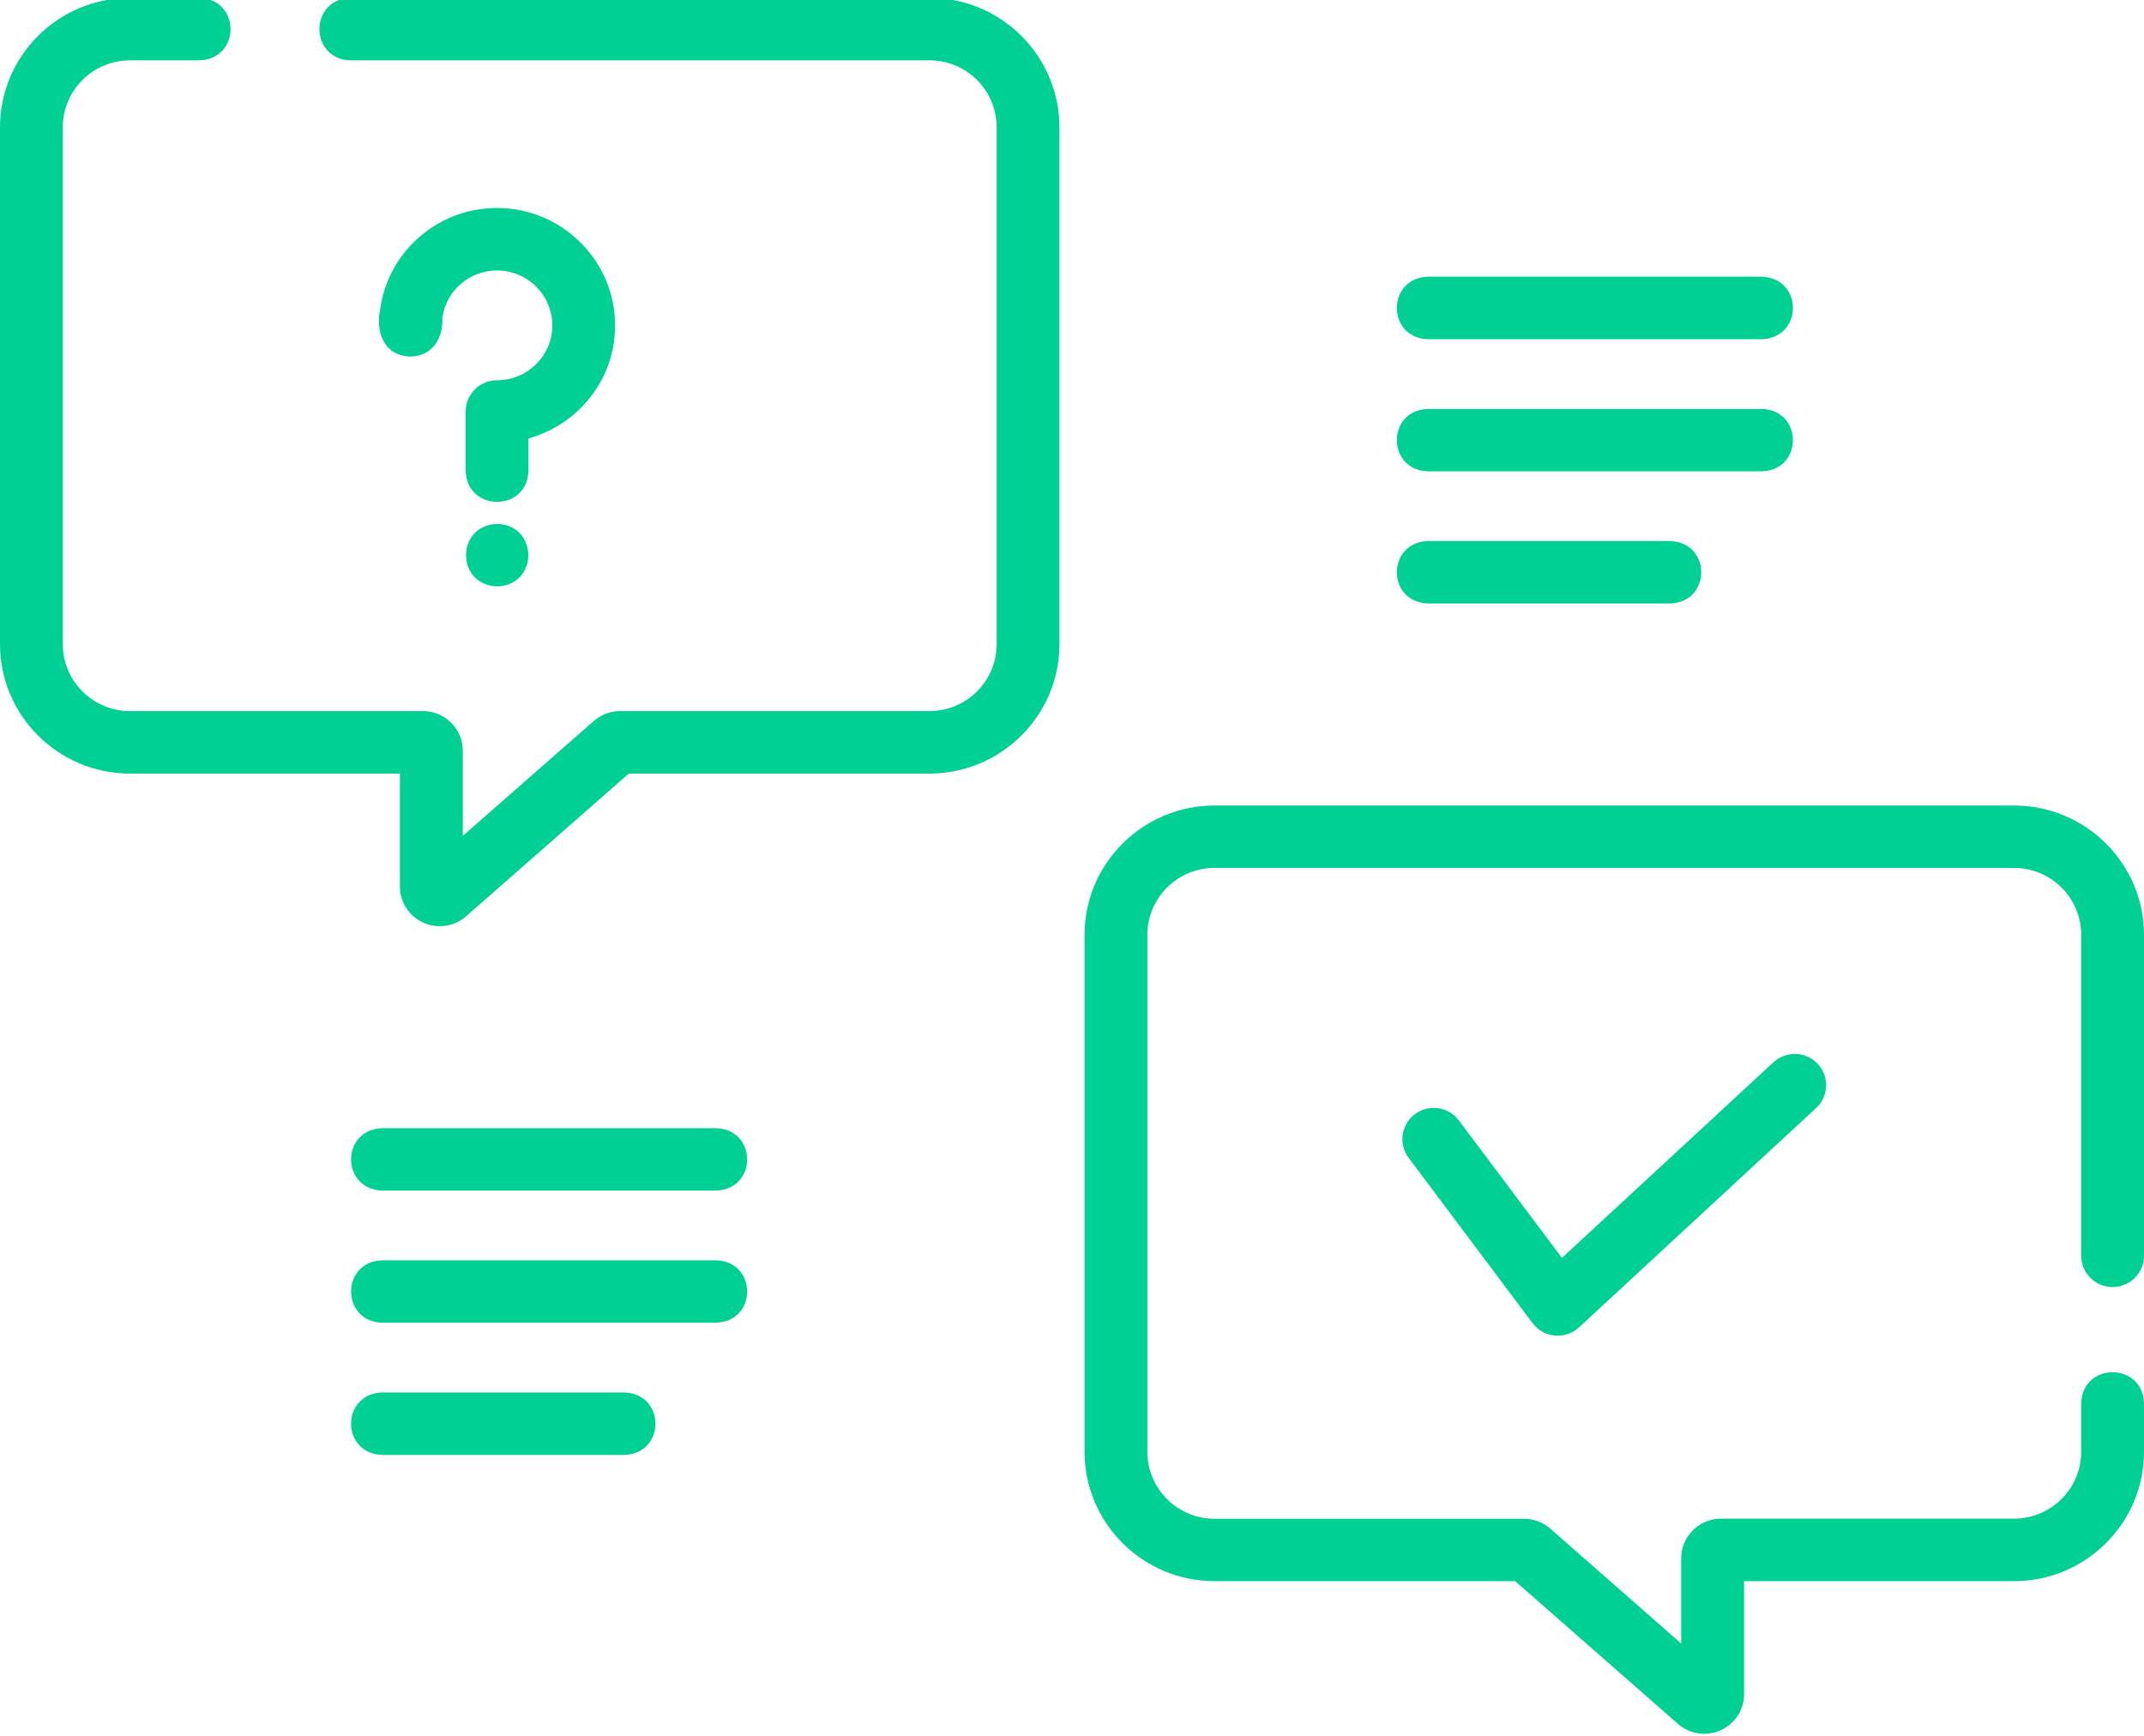<svg width="21" height="17" viewBox="0 0 21 17" fill="none" xmlns="http://www.w3.org/2000/svg">
<g clip-path="url(#clip0_1_633)">
<path d="M9.104 -0.021H3.434C3.027 -0.008 3.027 0.579 3.434 0.591H9.104C9.467 0.591 9.762 0.885 9.762 1.247V6.309C9.762 6.67 9.467 6.964 9.104 6.964H6.073C5.979 6.964 5.887 6.999 5.816 7.061L4.533 8.186V7.352C4.533 7.138 4.358 6.964 4.143 6.964H1.273C0.91 6.964 0.615 6.67 0.615 6.309V1.247C0.615 0.885 0.91 0.591 1.273 0.591H1.953C2.36 0.579 2.359 -0.008 1.953 -0.02H1.273C0.571 -0.021 0 0.548 0 1.247V6.309C0 7.007 0.571 7.576 1.273 7.576H3.917V8.683C3.917 8.835 4.007 8.974 4.147 9.036C4.285 9.099 4.45 9.075 4.565 8.974L6.159 7.576H9.104C9.806 7.576 10.377 7.007 10.377 6.309V1.247C10.377 0.548 9.806 -0.021 9.104 -0.021Z" fill="#00D094"/>
<path d="M20.692 12.605C20.862 12.605 21 12.468 21 12.3V9.156C21 8.457 20.429 7.889 19.727 7.889H11.896C11.194 7.889 10.623 8.457 10.623 9.156V14.218C10.623 14.917 11.194 15.485 11.896 15.485H14.841L16.435 16.883C16.508 16.947 16.6 16.98 16.693 16.98C16.747 16.98 16.802 16.968 16.853 16.946C16.993 16.883 17.083 16.744 17.083 16.592V15.485H19.727C20.429 15.485 21 14.917 21 14.218V13.742C20.987 13.338 20.397 13.338 20.385 13.742V14.218C20.385 14.579 20.09 14.873 19.727 14.873H16.857C16.642 14.873 16.467 15.047 16.467 15.261V16.096L15.184 14.97C15.113 14.908 15.021 14.874 14.927 14.874H11.896C11.533 14.874 11.238 14.579 11.238 14.218V9.156C11.238 8.794 11.533 8.5 11.896 8.5H19.727C20.09 8.5 20.385 8.794 20.385 9.156V12.299C20.385 12.468 20.523 12.605 20.692 12.605Z" fill="#00D094"/>
<path d="M17.37 10.404L15.299 12.319L14.29 10.974C14.189 10.838 13.996 10.81 13.86 10.911C13.724 11.012 13.696 11.204 13.797 11.339L15.011 12.958C15.063 13.028 15.142 13.072 15.229 13.08C15.316 13.088 15.403 13.059 15.467 12.999L17.789 10.851C17.913 10.736 17.92 10.543 17.804 10.419C17.689 10.296 17.494 10.289 17.37 10.404Z" fill="#00D094"/>
<path d="M4.87 5.131H4.869C4.463 5.144 4.463 5.731 4.87 5.743C5.276 5.73 5.276 5.144 4.87 5.131Z" fill="#00D094"/>
<path d="M6.023 3.126C5.992 2.527 5.495 2.049 4.892 2.037C4.306 2.025 3.805 2.451 3.724 3.026C3.677 3.251 3.759 3.484 4.02 3.492C4.238 3.489 4.341 3.31 4.333 3.111C4.371 2.842 4.605 2.643 4.88 2.649C5.162 2.654 5.394 2.878 5.409 3.157C5.417 3.307 5.364 3.448 5.261 3.556C5.158 3.664 5.018 3.724 4.869 3.724C4.699 3.724 4.561 3.861 4.561 4.03V4.612C4.574 5.016 5.164 5.016 5.176 4.612V4.294C5.377 4.238 5.562 4.129 5.707 3.977C5.928 3.746 6.04 3.444 6.023 3.126Z" fill="#00D094"/>
<path d="M7.013 11.049H3.744C3.337 11.061 3.337 11.648 3.744 11.66H7.013C7.42 11.648 7.42 11.061 7.013 11.049Z" fill="#00D094"/>
<path d="M7.013 12.343H3.744C3.337 12.355 3.337 12.942 3.744 12.954H7.013C7.42 12.942 7.42 12.355 7.013 12.343Z" fill="#00D094"/>
<path d="M6.115 13.637H3.744C3.337 13.65 3.337 14.236 3.744 14.249H6.115C6.522 14.236 6.522 13.65 6.115 13.637Z" fill="#00D094"/>
<path d="M13.987 3.322H17.256C17.663 3.309 17.663 2.723 17.256 2.71H13.987C13.58 2.723 13.58 3.31 13.987 3.322Z" fill="#00D094"/>
<path d="M13.987 4.616H17.256C17.663 4.604 17.663 4.017 17.256 4.005H13.987C13.58 4.017 13.58 4.604 13.987 4.616Z" fill="#00D094"/>
<path d="M13.987 5.91H16.358C16.765 5.898 16.765 5.311 16.358 5.299H13.987C13.58 5.311 13.58 5.898 13.987 5.91Z" fill="#00D094"/>
</g>
<defs>
<clipPath id="clip0_1_633">
<rect width="21" height="17" fill="white"/>
</clipPath>
</defs>
</svg>
